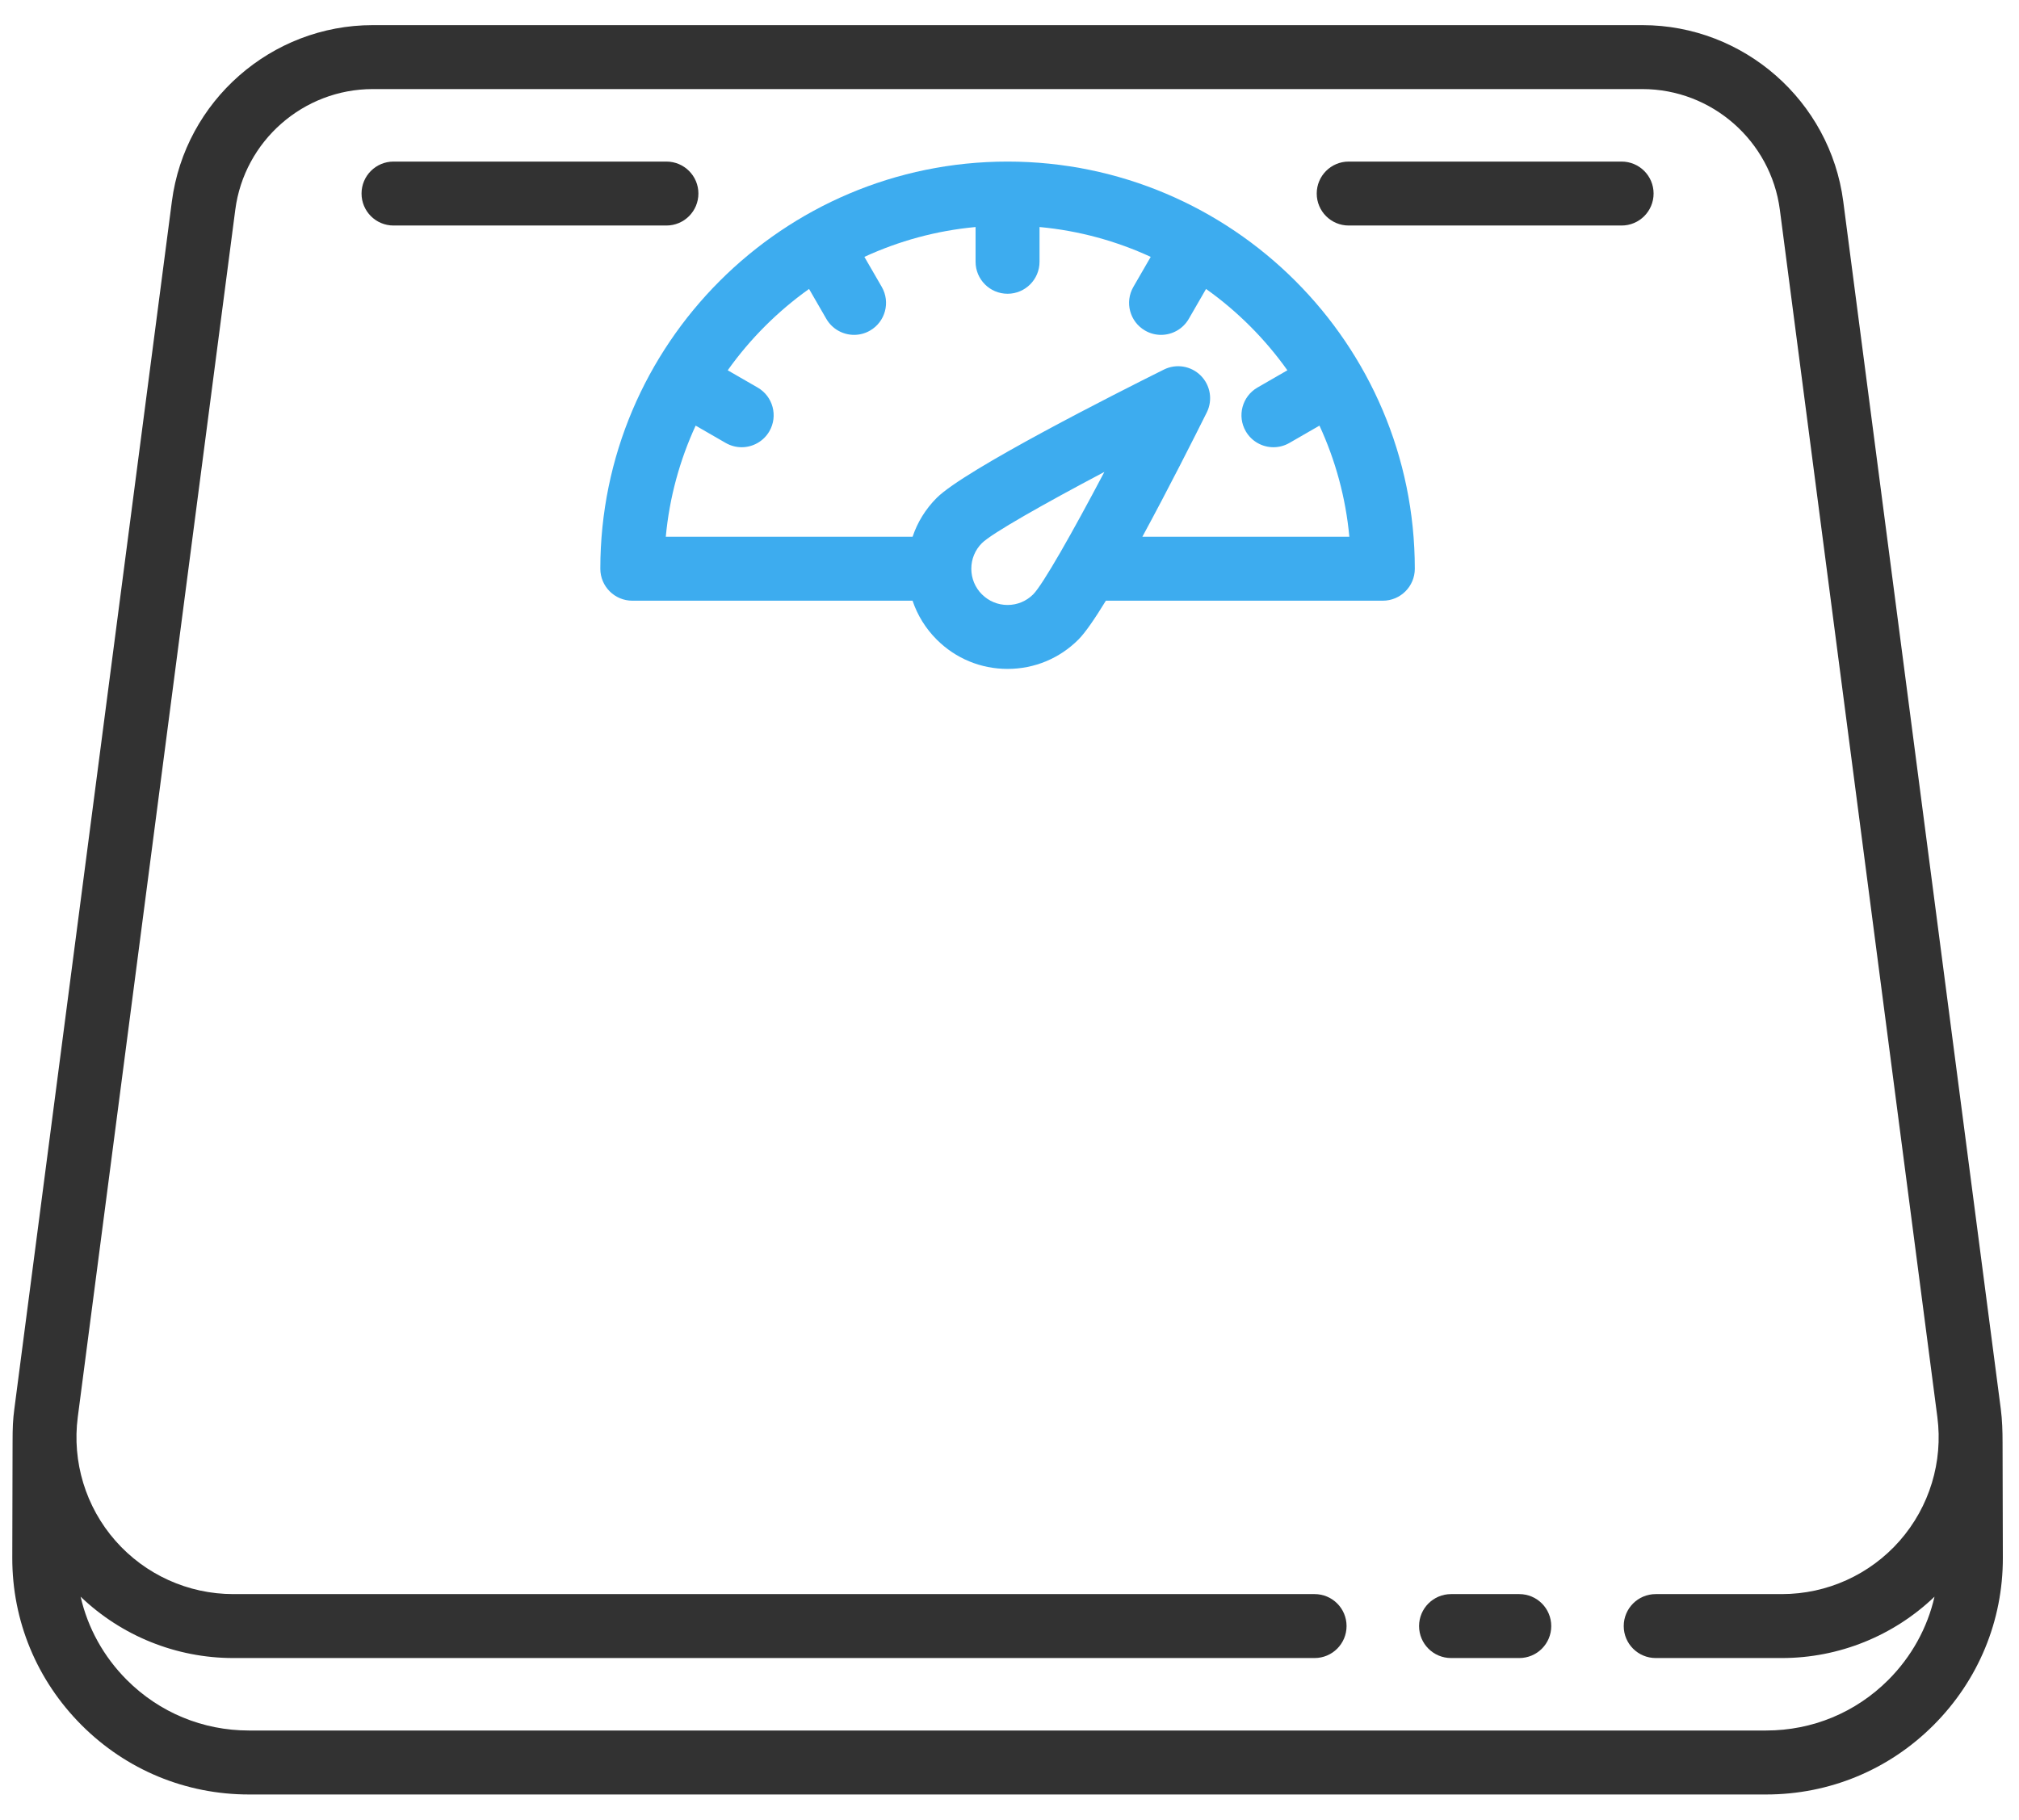 <svg width="71" height="64" viewBox="0 0 71 64" fill="none" xmlns="http://www.w3.org/2000/svg">
<path d="M53.427 56.068H51.028C50.407 56.068 49.903 56.571 49.903 57.193C49.903 57.814 50.407 58.317 51.028 58.317H53.427C54.048 58.317 54.551 57.814 54.551 57.193C54.551 56.571 54.048 56.068 53.427 56.068Z" fill="#323232"/>
<path d="M70.422 50.742C70.422 50.345 70.41 49.941 70.359 49.551L64.82 7.086C64.359 3.55 61.323 0.884 57.757 0.884H13.107C9.541 0.884 6.505 3.55 6.044 7.086L0.505 49.551C0.454 49.941 0.442 50.194 0.442 50.741L0.432 54.792C0.428 57.009 1.293 59.099 2.868 60.676C4.439 62.249 6.53 63.116 8.755 63.116H62.108C64.334 63.116 66.425 62.249 67.996 60.676C69.571 59.098 70.436 57.009 70.432 54.791L70.422 50.742ZM58.225 58.317H62.662C64.67 58.317 66.59 57.537 68.029 56.159C67.778 57.256 67.223 58.266 66.404 59.087C65.258 60.234 63.733 60.866 62.108 60.866H8.755C7.131 60.866 5.606 60.234 4.46 59.087C3.641 58.266 3.086 57.256 2.835 56.159C4.274 57.537 6.193 58.317 8.202 58.317H46.229C46.85 58.317 47.353 57.814 47.353 57.192C47.353 56.571 46.85 56.068 46.229 56.068H8.202C6.616 56.068 5.106 55.384 4.059 54.192C3.013 53.001 2.53 51.415 2.735 49.842L8.274 7.377C8.589 4.958 10.667 3.133 13.107 3.133H57.757C60.197 3.133 62.274 4.958 62.59 7.377L68.129 49.842C68.334 51.415 67.851 53 66.805 54.192C65.758 55.385 64.248 56.068 62.662 56.068H58.225C57.604 56.068 57.1 56.571 57.1 57.193C57.1 57.814 57.604 58.317 58.225 58.317Z" fill="#323232"/>
<path d="M23.435 5.683H13.838C13.217 5.683 12.714 6.186 12.714 6.807C12.714 7.429 13.217 7.932 13.838 7.932H23.435C24.057 7.932 24.56 7.429 24.56 6.807C24.56 6.186 24.057 5.683 23.435 5.683Z" fill="#323232"/>
<path d="M35.432 5.683C27.535 5.683 21.111 12.107 21.111 20.003C21.111 20.625 21.615 21.128 22.236 21.128H32.091C32.262 21.637 32.549 22.104 32.94 22.495C32.94 22.495 32.94 22.495 32.94 22.495C33.606 23.161 34.49 23.527 35.432 23.527C36.373 23.527 37.258 23.161 37.923 22.495C38.162 22.257 38.501 21.762 38.889 21.128H48.628C49.249 21.128 49.753 20.625 49.753 20.003C49.753 12.107 43.329 5.683 35.432 5.683ZM36.333 20.905C36.092 21.146 35.772 21.278 35.432 21.278C35.091 21.278 34.772 21.145 34.531 20.905L34.53 20.905C34.29 20.664 34.157 20.344 34.157 20.003C34.157 19.663 34.29 19.343 34.531 19.102C34.873 18.762 36.705 17.724 38.836 16.599C37.712 18.731 36.674 20.562 36.333 20.905ZM40.172 18.879V18.879C41.102 17.167 42.021 15.341 42.437 14.507C42.653 14.074 42.567 13.552 42.225 13.21C41.883 12.868 41.361 12.783 40.929 12.999C39.305 13.807 33.93 16.522 32.94 17.512C32.549 17.903 32.262 18.37 32.092 18.879H23.413C23.541 17.495 23.906 16.179 24.463 14.97L25.519 15.579C25.697 15.681 25.89 15.73 26.081 15.73C26.469 15.73 26.847 15.528 27.056 15.168C27.366 14.63 27.182 13.942 26.644 13.631L25.591 13.024C26.378 11.918 27.346 10.95 28.451 10.163L29.059 11.216C29.268 11.576 29.646 11.778 30.035 11.778C30.225 11.778 30.419 11.73 30.596 11.627C31.134 11.317 31.318 10.629 31.008 10.091L30.397 9.035C31.607 8.477 32.923 8.113 34.307 7.985V9.207C34.307 9.828 34.811 10.332 35.432 10.332C36.053 10.332 36.556 9.828 36.556 9.207V7.985C37.941 8.113 39.257 8.477 40.466 9.035L39.856 10.091C39.545 10.629 39.73 11.317 40.268 11.627C40.445 11.73 40.638 11.778 40.829 11.778C41.218 11.778 41.596 11.576 41.804 11.216L42.412 10.163C43.518 10.95 44.486 11.918 45.272 13.024L44.219 13.631C43.682 13.942 43.497 14.63 43.808 15.168C44.016 15.528 44.394 15.73 44.783 15.73C44.974 15.73 45.167 15.681 45.344 15.579L46.4 14.97C46.958 16.179 47.323 17.495 47.451 18.879H40.172Z" fill="#3DACEF"/>
<path d="M57.025 5.683H47.428C46.807 5.683 46.304 6.186 46.304 6.807C46.304 7.429 46.807 7.932 47.428 7.932H57.025C57.647 7.932 58.15 7.429 58.15 6.807C58.15 6.186 57.647 5.683 57.025 5.683Z" fill="#323232"/>
</svg>
